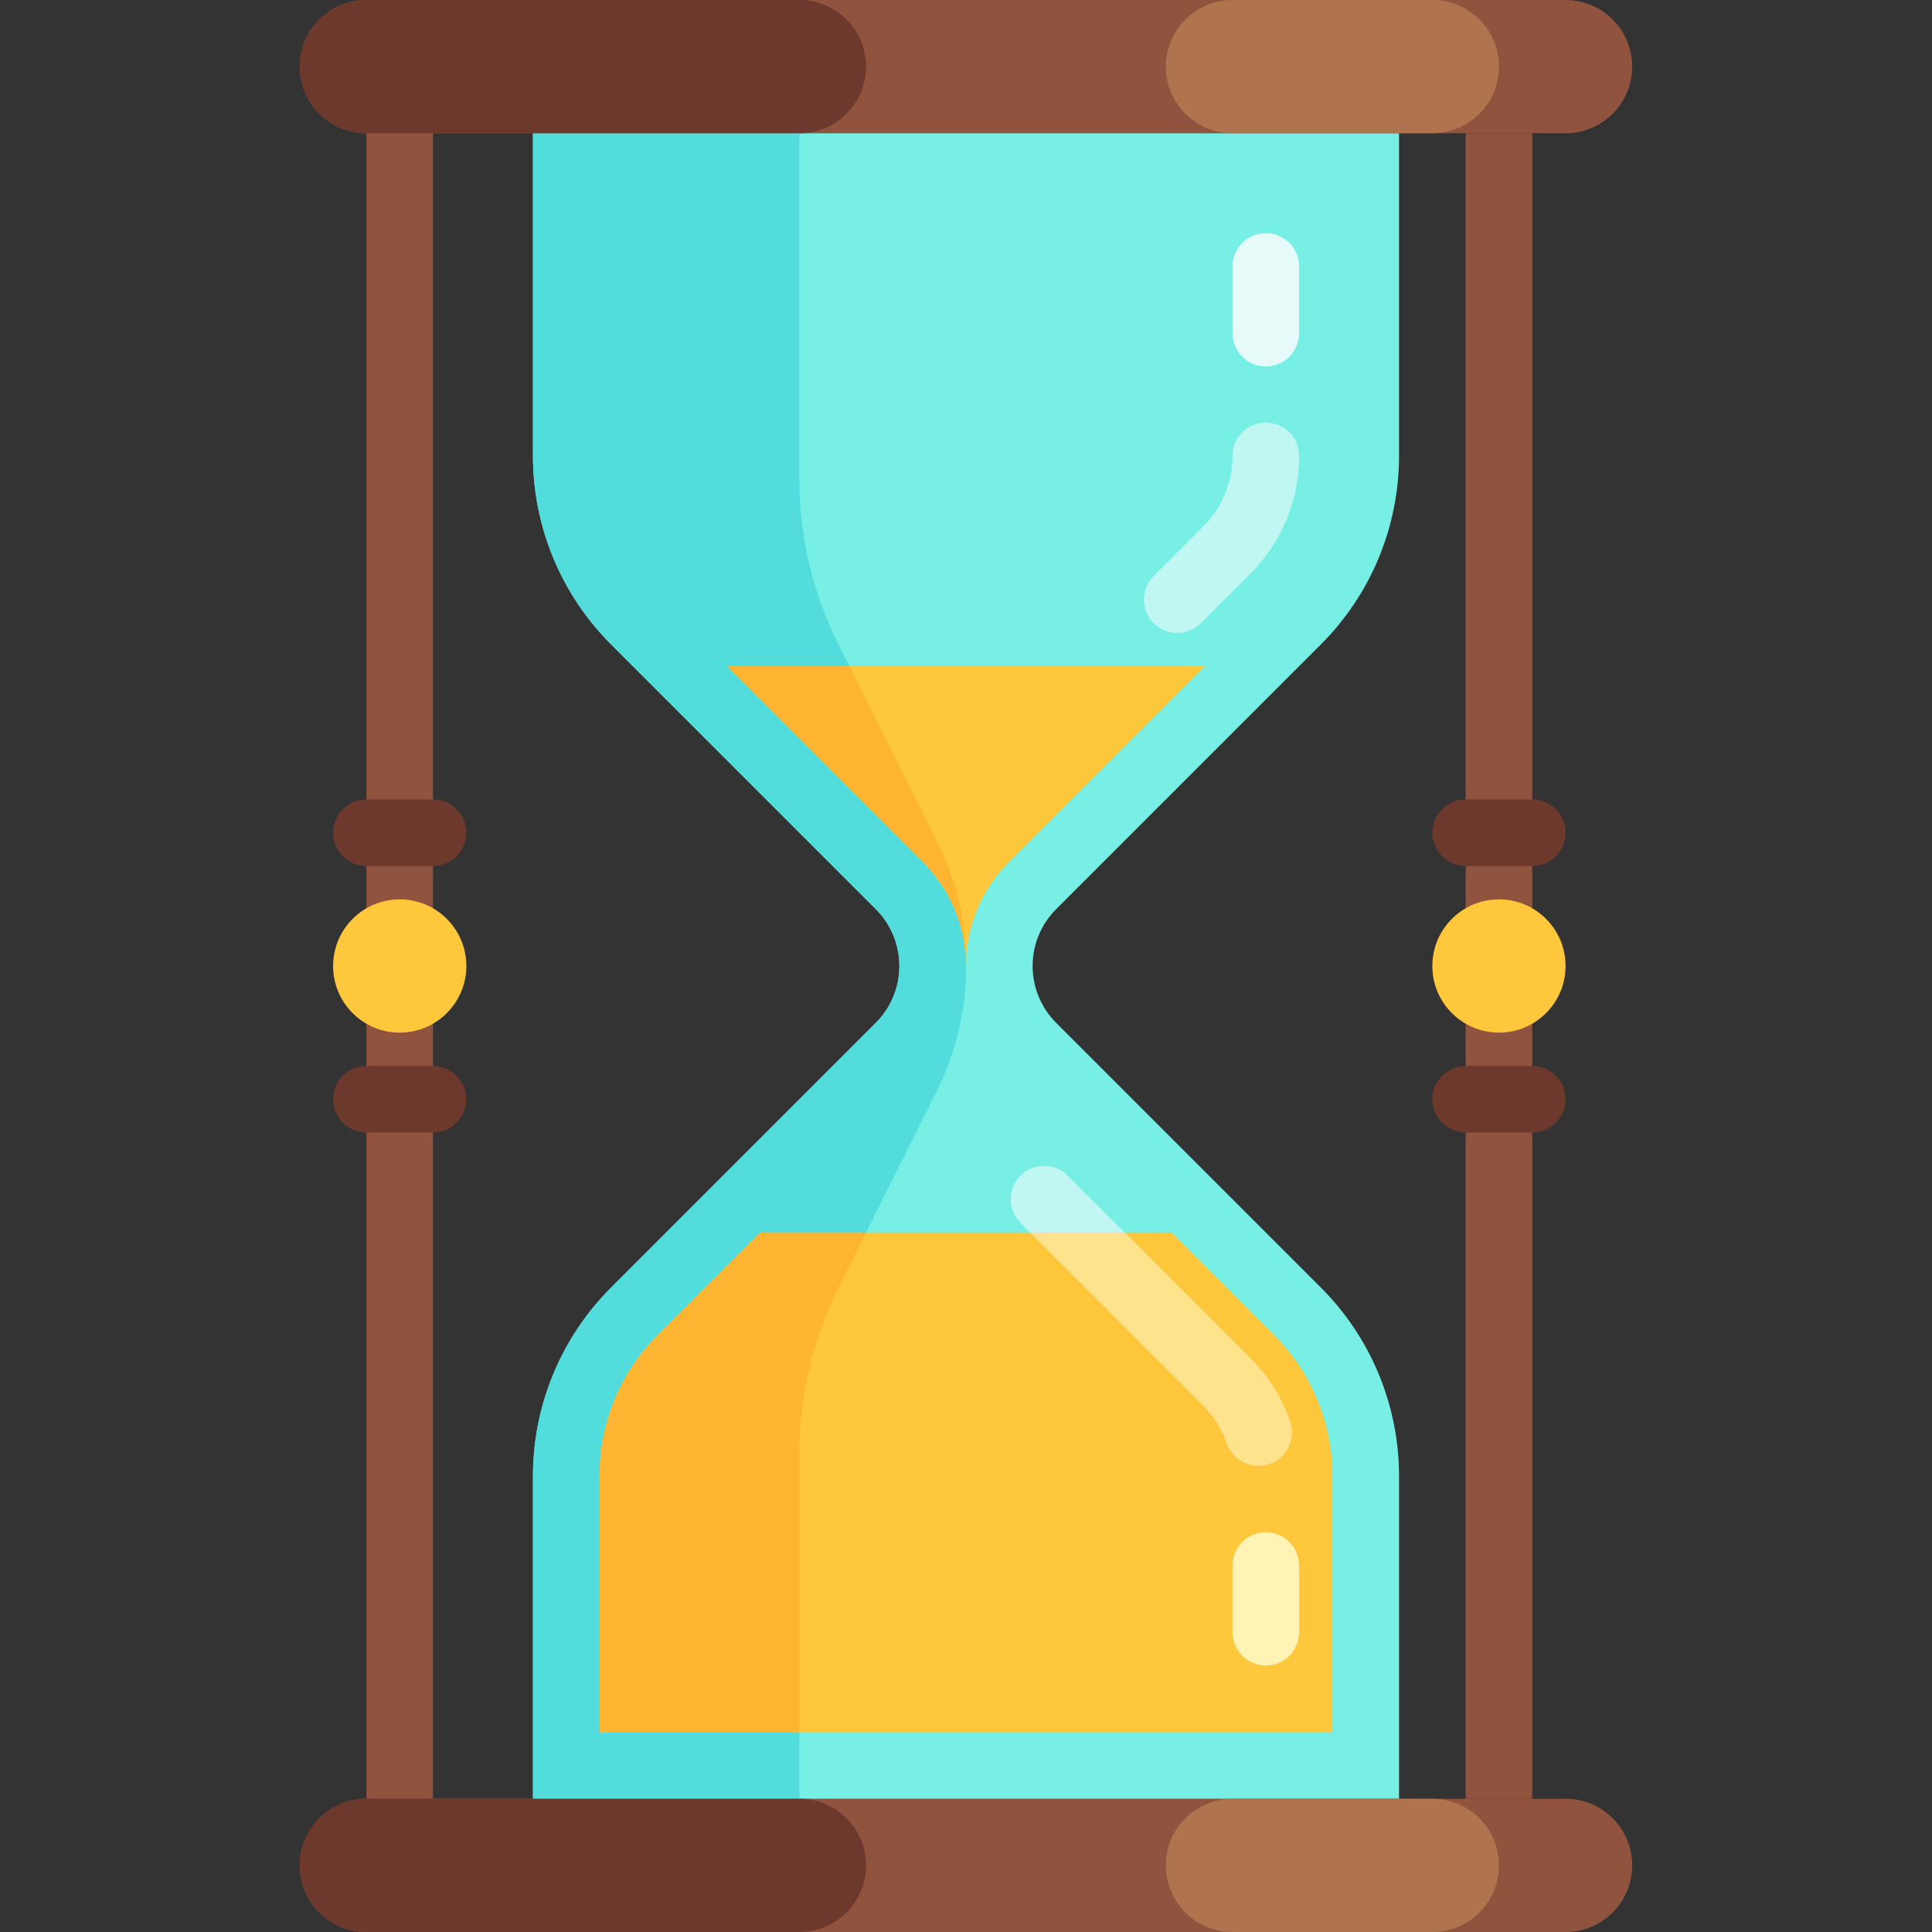 <?xml version="1.0" encoding="iso-8859-1"?>
<!-- Generator: Adobe Illustrator 19.0.0, SVG Export Plug-In . SVG Version: 6.00 Build 0)  -->
<svg version="1.1" id="Layer_1" xmlns="http://www.w3.org/2000/svg" xmlns:xlink="http://www.w3.org/1999/xlink" x="0px" y="0px"
	 viewBox="0 0 512 512" style="enable-background:new 0 0 512 512;" xml:space="preserve">
<rect x="0" y="0" width="512" height="512" fill="#333333" stroke="none"/>
<g>
	<path style="fill:#90543E;" d="M414.897,35.31H97.103c-9.751,0-17.655-7.904-17.655-17.655l0,0C79.448,7.904,87.352,0,97.103,0
		h317.793c9.751,0,17.655,7.904,17.655,17.655l0,0C432.552,27.406,424.648,35.31,414.897,35.31z"/>
	<path style="fill:#90543E;" d="M97.103,476.69h317.793c9.751,0,17.655,7.904,17.655,17.655l0,0c0,9.751-7.904,17.655-17.655,17.655
		H97.103c-9.751,0-17.655-7.904-17.655-17.655l0,0C79.448,484.595,87.353,476.69,97.103,476.69z"/>
</g>
<path style="fill:#78EFE5;" d="M279.886,240.941l70.188-70.188c13.244-13.244,20.684-31.207,20.684-49.937V35.31H141.241v85.506
	c0,18.73,7.441,36.693,20.684,49.937l70.188,70.188c3.99,3.99,6.231,9.401,6.231,15.043v0.031c0,5.642-2.241,11.053-6.231,15.043
	l-70.188,70.188c-13.244,13.244-20.684,31.207-20.684,49.937v85.506h229.517v-85.506c0-18.73-7.441-36.693-20.684-49.937
	l-70.188-70.188c-3.99-3.99-6.231-9.401-6.231-15.043v-0.031C273.655,250.343,275.896,244.931,279.886,240.941z"/>
<path style="fill:#53DCDC;" d="M248.226,222.797l-26.112-52.225c-6.742-13.484-10.252-28.352-10.252-43.428V35.31h-70.621v85.506
	c0,18.73,7.441,36.692,20.684,49.937l70.188,70.188c3.99,3.99,6.231,9.401,6.231,15.043v0.031c0,5.643-2.241,11.054-6.231,15.043
	l-70.188,70.188c-13.244,13.244-20.684,31.207-20.684,49.937v85.506h70.621v-91.835c0-15.075,3.51-29.944,10.252-43.428
	l26.112-52.225C258.677,268.301,258.677,243.699,248.226,222.797z"/>
<g>
	<path style="fill:#FFC83C;" d="M256,255.985c0,0.006-0.001,0.01-0.001,0.015h0.003c0.004-10.423,4.052-20.194,11.401-27.542
		l51.906-51.906H192.693l51.906,51.906C251.95,235.81,256,245.587,256,255.985z"/>
	<path style="fill:#FFC83C;" d="M310.481,326.621h-108.96l-27.11,27.109c-10.005,10.005-15.514,23.306-15.514,37.453v67.851h194.207
		v-67.851c0-14.147-5.51-27.448-15.513-37.452L310.481,326.621z"/>
</g>
<g>
	<path style="fill:#FFB432;" d="M244.598,228.458C251.95,235.81,256,245.587,256,255.985c0,0.006-0.001,0.01-0.001,0.015h0.003
		c0-0.138,0.039-0.268,0.04-0.406c-0.062-11.241-2.652-22.47-7.816-32.797l-23.123-46.246h-32.412L244.598,228.458z"/>
	<path style="fill:#FFB432;" d="M211.862,384.855c0-15.075,3.51-29.944,10.252-43.427l7.403-14.807h-27.998l-27.11,27.109
		c-10.004,10.005-15.513,23.306-15.513,37.453v67.851h52.966V384.855z"/>
</g>
<path style="fill:#6C392C;" d="M211.862,35.31H97.103c-9.751,0-17.655-7.904-17.655-17.655l0,0C79.448,7.904,87.352,0,97.103,0
	h114.759c9.751,0,17.655,7.904,17.655,17.655l0,0C229.517,27.406,221.613,35.31,211.862,35.31z"/>
<g>
	<path style="fill:#AF744D;" d="M379.586,35.31h-52.966c-9.751,0-17.655-7.904-17.655-17.655l0,0C308.966,7.904,316.87,0,326.621,0
		h52.966c9.751,0,17.655,7.904,17.655,17.655l0,0C397.241,27.406,389.337,35.31,379.586,35.31z"/>
	<path style="fill:#AF744D;" d="M379.586,512h-52.966c-9.751,0-17.655-7.904-17.655-17.655l0,0c0-9.751,7.904-17.655,17.655-17.655
		h52.966c9.751,0,17.655,7.904,17.655,17.655l0,0C397.241,504.096,389.337,512,379.586,512z"/>
</g>
<path style="fill:#6C392C;" d="M211.862,512H97.103c-9.751,0-17.655-7.904-17.655-17.655l0,0c0-9.751,7.904-17.655,17.655-17.655
	h114.759c9.751,0,17.655,7.904,17.655,17.655l0,0C229.517,504.096,221.613,512,211.862,512z"/>
<rect x="97.103" y="35.31" style="fill:#90543E;" width="17.655" height="441.379"/>
<circle style="fill:#FFC83C;" cx="105.931" cy="256" r="17.655"/>
<g>
	<path style="fill:#6C392C;" d="M114.759,229.517H97.103c-4.855,0-8.828-3.972-8.828-8.828l0,0c0-4.855,3.972-8.828,8.828-8.828
		h17.655c4.855,0,8.828,3.972,8.828,8.828l0,0C123.586,225.545,119.614,229.517,114.759,229.517z"/>
	<path style="fill:#6C392C;" d="M114.759,300.138H97.103c-4.855,0-8.828-3.972-8.828-8.828l0,0c0-4.855,3.972-8.828,8.828-8.828
		h17.655c4.855,0,8.828,3.972,8.828,8.828l0,0C123.586,296.165,119.614,300.138,114.759,300.138z"/>
</g>
<rect x="388.414" y="35.31" style="fill:#90543E;" width="17.655" height="441.379"/>
<circle style="fill:#FFC83C;" cx="397.241" cy="256" r="17.655"/>
<g>
	<path style="fill:#6C392C;" d="M406.069,229.517h-17.655c-4.855,0-8.828-3.972-8.828-8.828l0,0c0-4.855,3.972-8.828,8.828-8.828
		h17.655c4.855,0,8.828,3.972,8.828,8.828l0,0C414.897,225.545,410.924,229.517,406.069,229.517z"/>
	<path style="fill:#6C392C;" d="M406.069,300.138h-17.655c-4.855,0-8.828-3.972-8.828-8.828l0,0c0-4.855,3.972-8.828,8.828-8.828
		h17.655c4.855,0,8.828,3.972,8.828,8.828l0,0C414.897,296.165,410.924,300.138,406.069,300.138z"/>
</g>
<path style="fill:#E6FBF9;" d="M335.448,97.103c-4.875,0-8.828-3.948-8.828-8.828V70.621c0-4.879,3.953-8.828,8.828-8.828
	s8.828,3.948,8.828,8.828v17.655C344.276,93.155,340.323,97.103,335.448,97.103z"/>
<path style="fill:#C1F7F2;" d="M311.996,167.724c-2.259,0-4.517-0.862-6.241-2.586c-3.448-3.448-3.448-9.035,0-12.483l13.112-13.112
	c5-5,7.754-11.656,7.754-18.724c0-4.879,3.953-8.828,8.828-8.828s8.828,3.948,8.828,8.828c0,11.785-4.59,22.862-12.922,31.207
	l-13.117,13.112C316.513,166.862,314.254,167.724,311.996,167.724z"/>
<path style="fill:#FFF4B6;" d="M335.448,441.379c-4.875,0-8.828-3.948-8.828-8.828v-17.655c0-4.879,3.953-8.828,8.828-8.828
	s8.828,3.948,8.828,8.828v17.655C344.276,437.431,340.323,441.379,335.448,441.379z"/>
<path style="fill:#C1F7F2;" d="M333.513,388.423c-3.659,0-7.078-2.293-8.341-5.94c-1.306-3.776-3.426-7.147-6.306-10.026
	l-48.423-48.423c-3.448-3.448-3.448-9.035,0-12.483s9.035-3.448,12.483,0l48.423,48.423c4.785,4.785,8.319,10.414,10.505,16.733
	c1.594,4.612-0.845,9.638-5.452,11.233C335.444,388.267,334.47,388.423,333.513,388.423z"/>
<path style="fill:#FFE38C;" d="M331.349,359.975l-33.353-33.354h-24.966l45.836,45.836c2.879,2.879,5,6.25,6.306,10.026
	c1.263,3.647,4.681,5.94,8.341,5.94c0.957,0,1.931-0.156,2.888-0.483c4.608-1.595,7.048-6.621,5.452-11.233
	C339.668,370.388,336.134,364.759,331.349,359.975z"/>
<g>
</g>
<g>
</g>
<g>
</g>
<g>
</g>
<g>
</g>
<g>
</g>
<g>
</g>
<g>
</g>
<g>
</g>
<g>
</g>
<g>
</g>
<g>
</g>
<g>
</g>
<g>
</g>
<g>
</g>
</svg>
